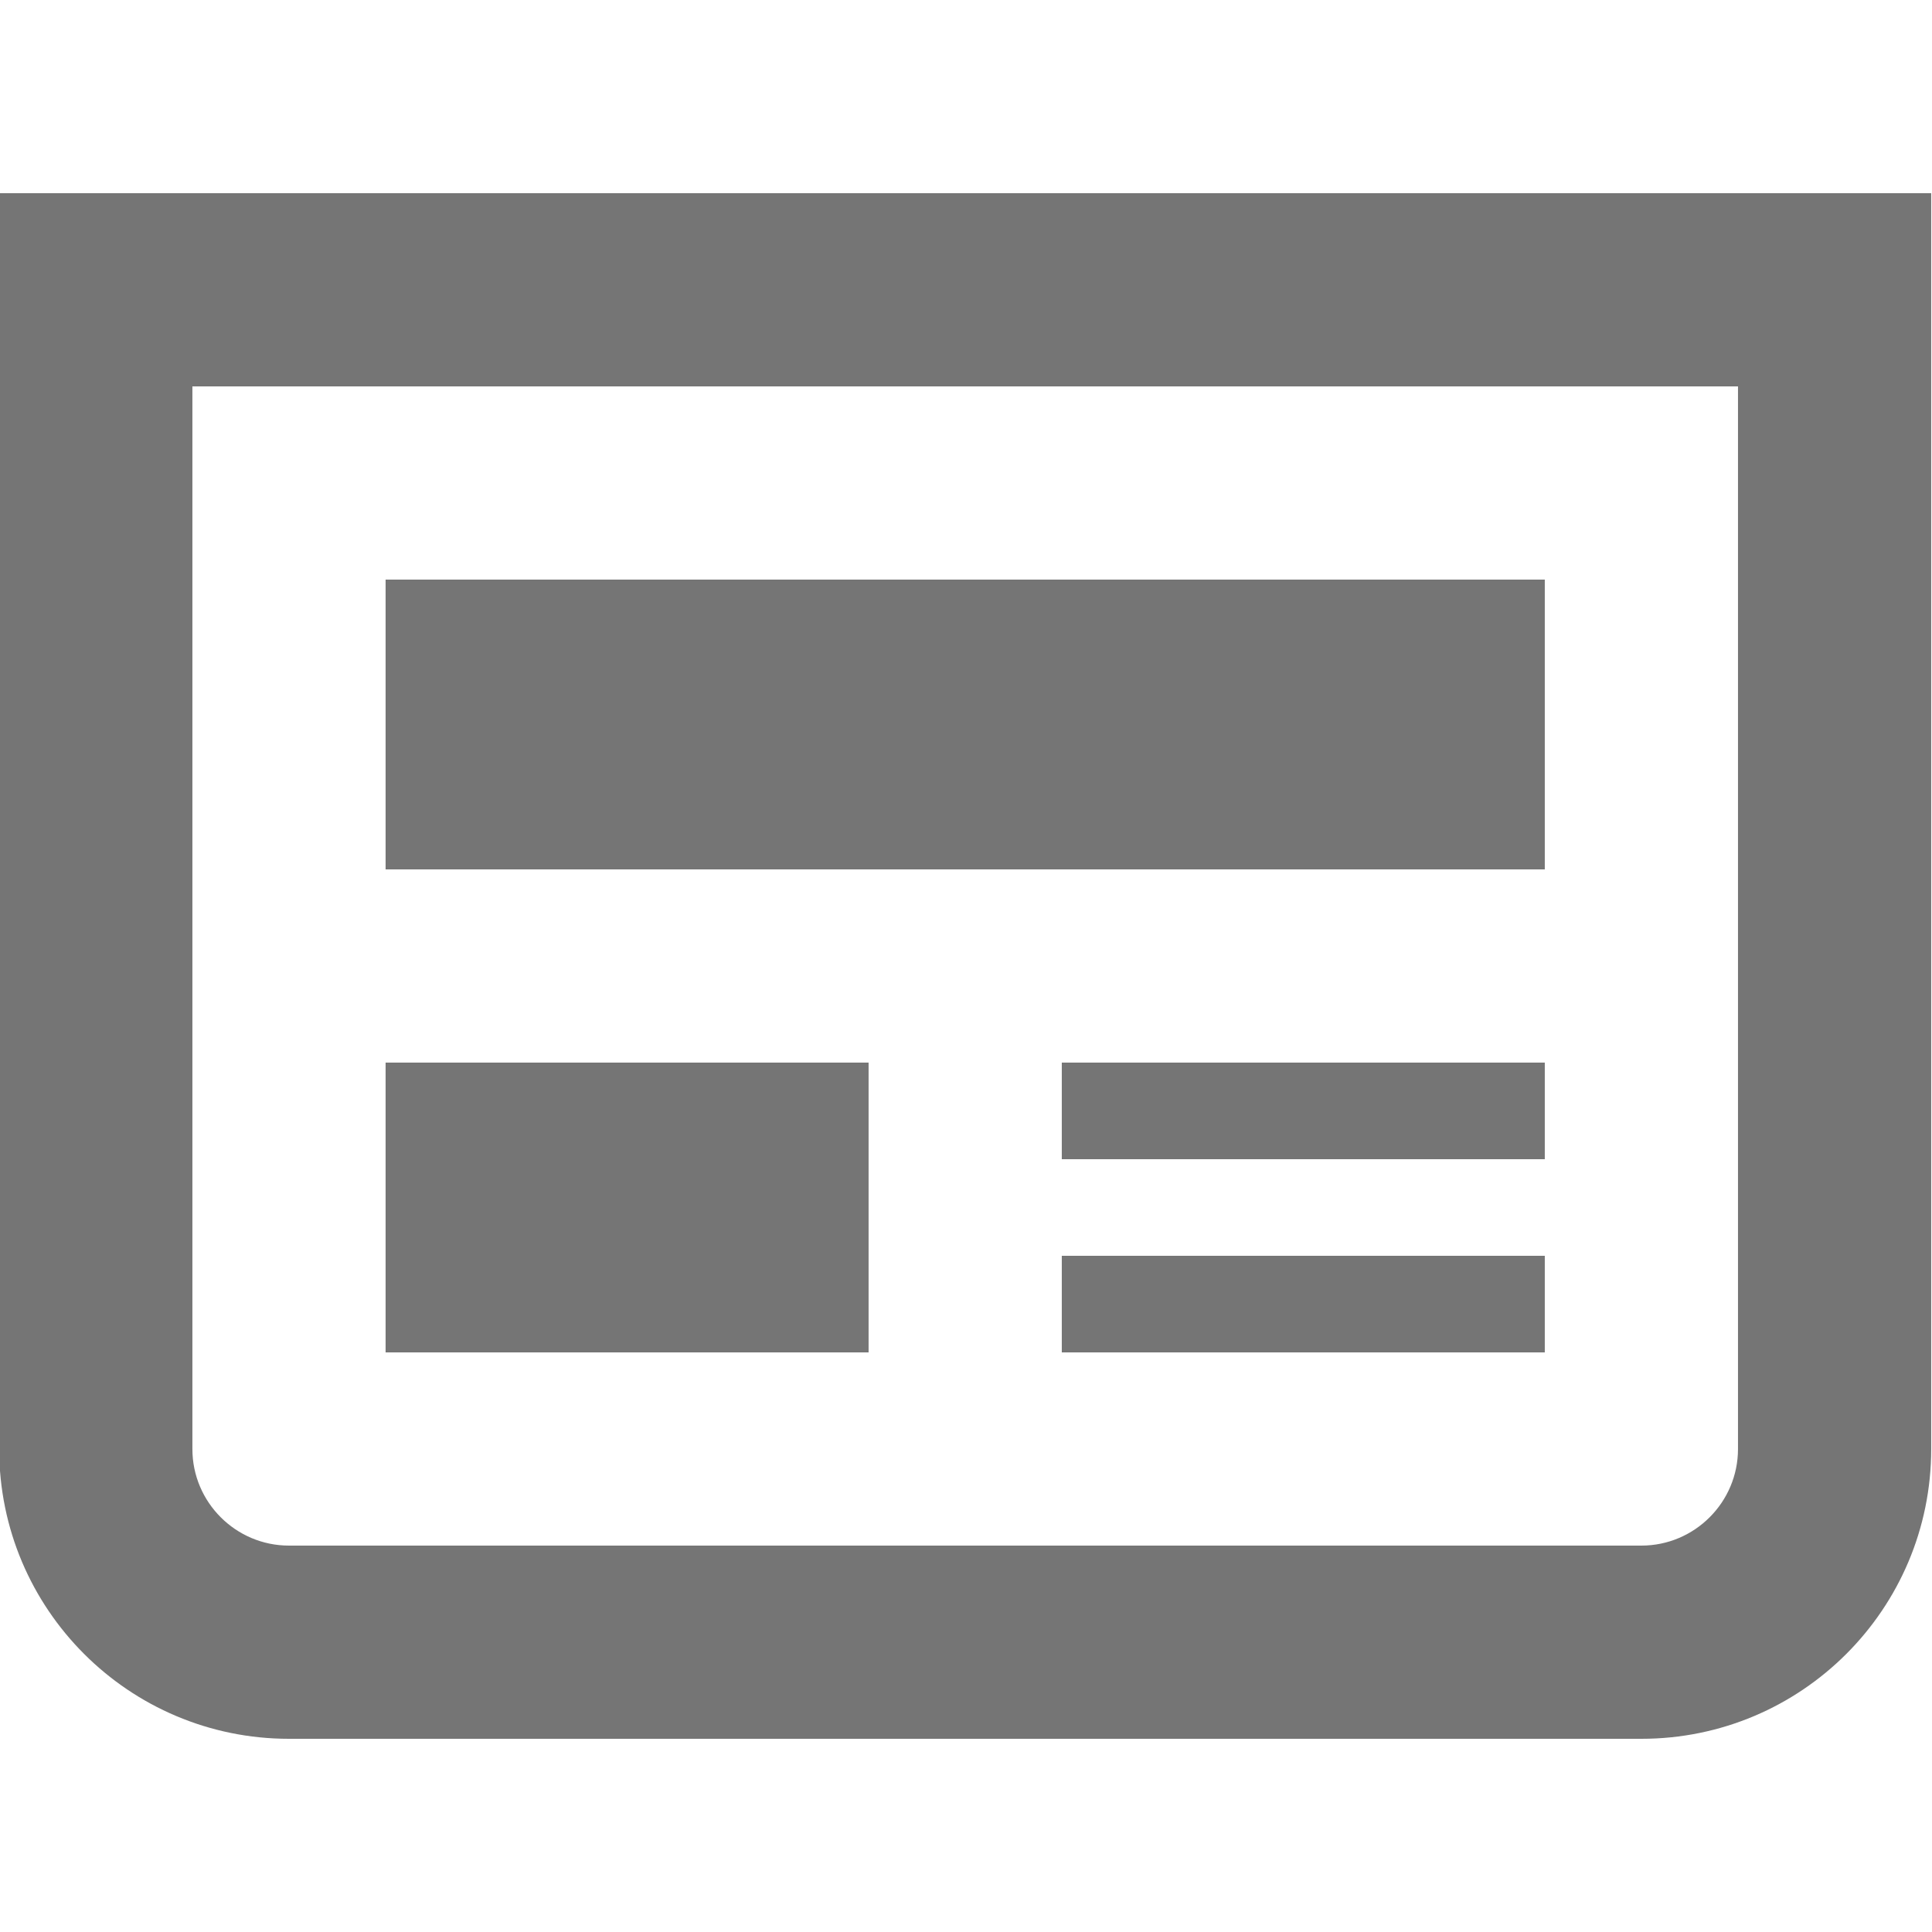 <svg width="24" height="24" viewBox="0 0 24 24" fill="none" xmlns="http://www.w3.org/2000/svg">
<path d="M13.19 13.2H19.19V14.4H13.19V13.2ZM19.19 7.2H4.79V10.8H19.19V7.2ZM13.19 16.8H19.19V15.6H13.19V16.8ZM23.99 2.4V18C23.99 19.988 22.379 21.6 20.39 21.6H3.59C1.602 21.6 -0.01 19.988 -0.01 18V2.4H23.99ZM21.59 4.8H2.39V18C2.39 18.662 2.929 19.2 3.59 19.2H20.39C21.051 19.2 21.59 18.662 21.59 18V4.8ZM10.79 13.2H4.79V16.8H10.79V13.2Z" fill="black" fill-opacity="0.54"/>
</svg>
